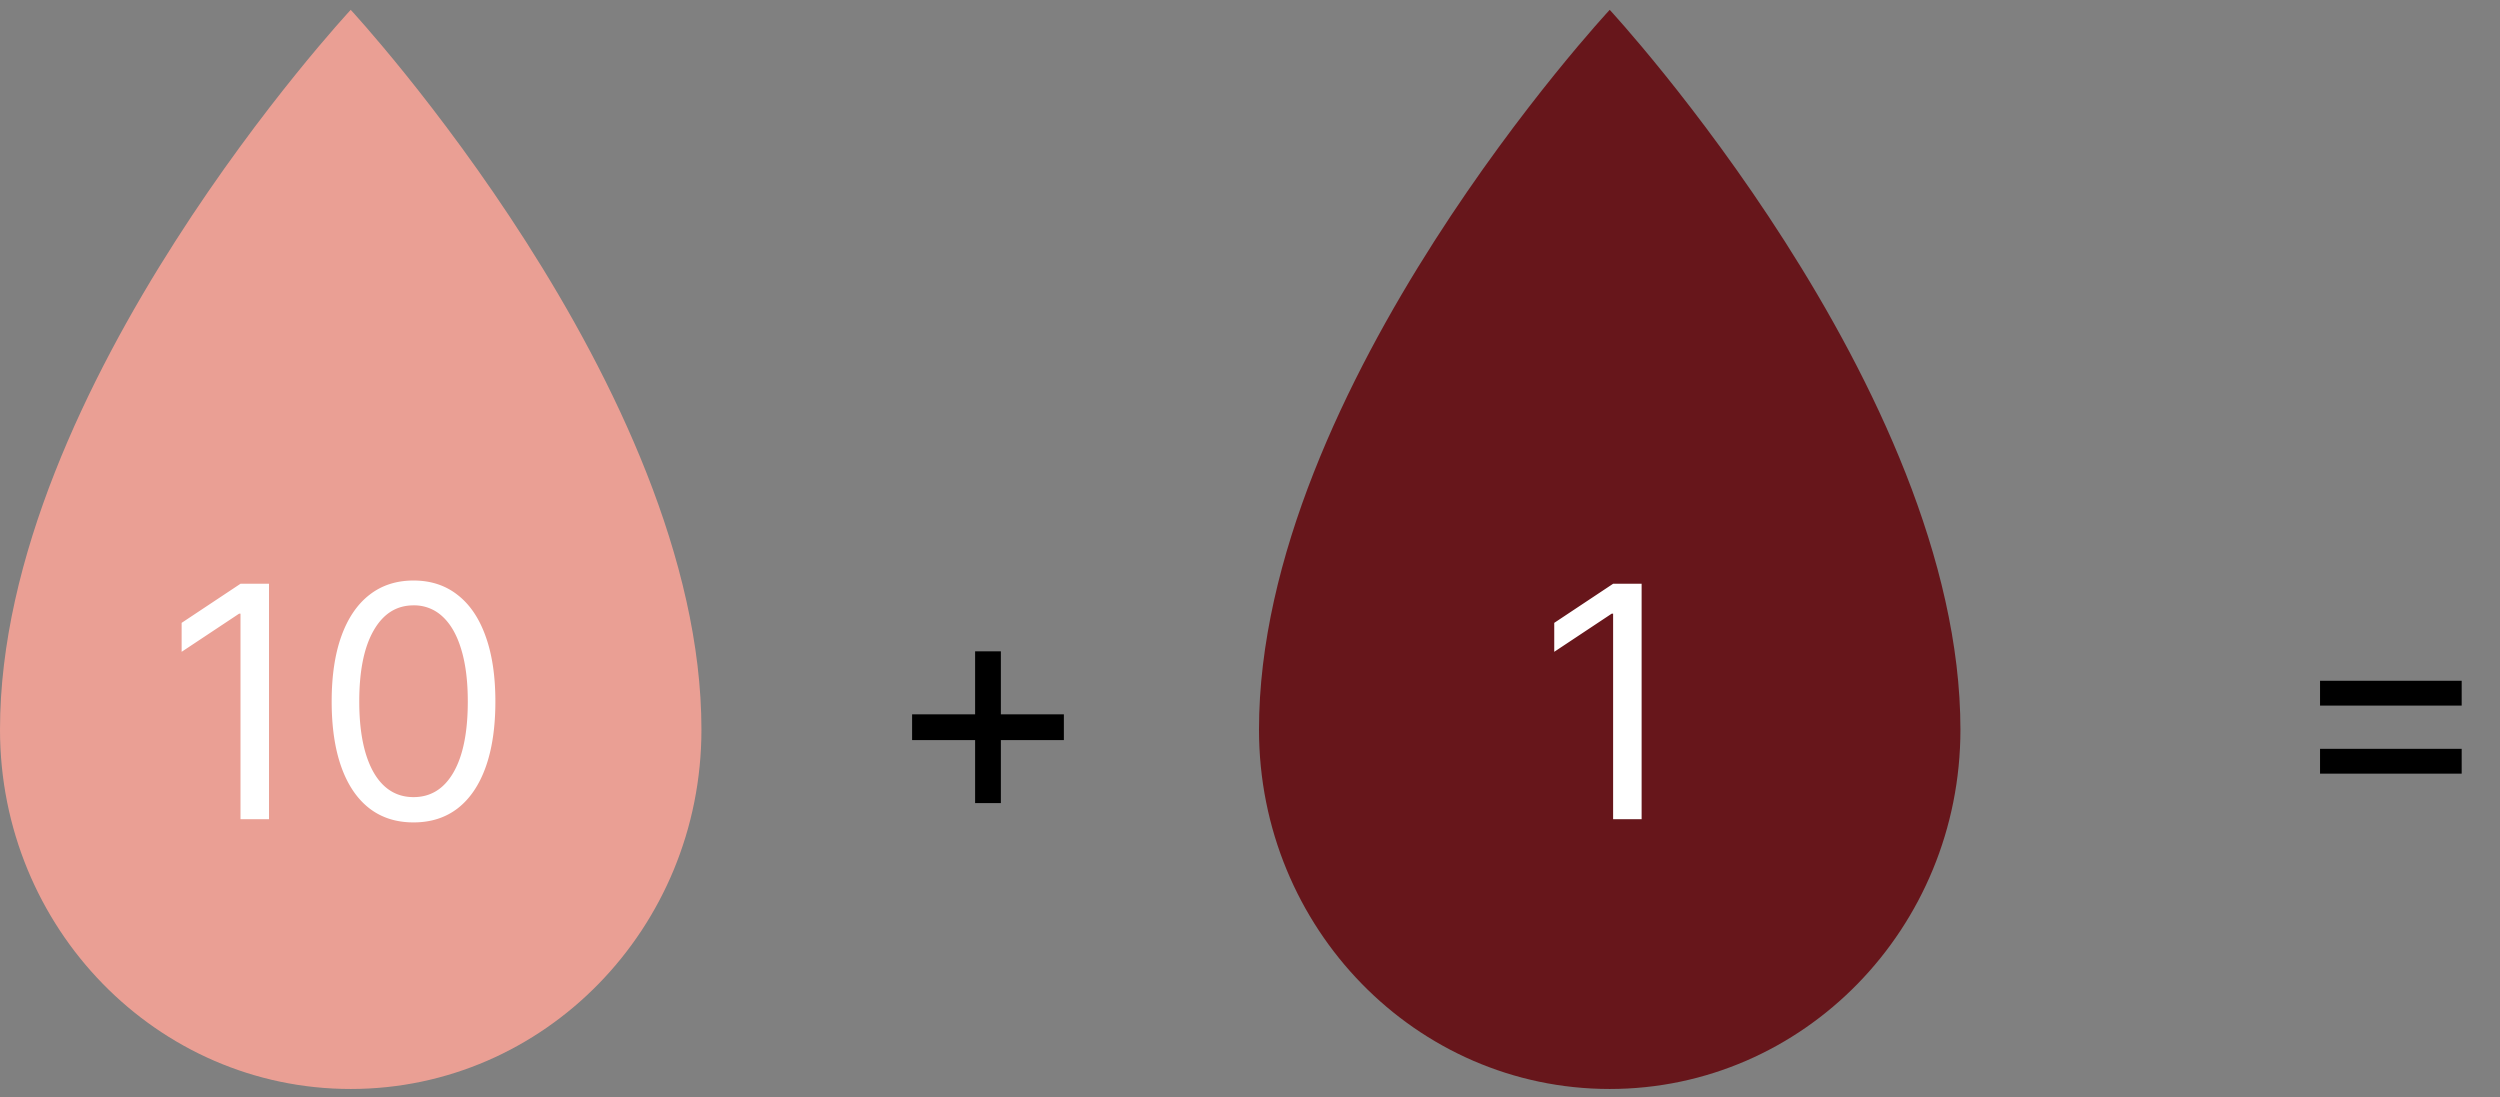 <svg width="139" height="61" viewBox="0 0 139 61" fill="none" xmlns="http://www.w3.org/2000/svg"><rect x="0" y="0" width="139" height="61" fill="#808080" stroke="none"/><path d="M54.216 44.652v-8.438h1.432v8.438h-1.432zm-3.503-3.503v-1.432h8.438v1.432h-8.438zm78.281-1.918v-1.38h7.875v1.38h-7.875zm0 3.785v-1.381h7.875v1.38h-7.875z" fill="#000"/><path d="M19.5.547S0 21.5 0 40.568c0 11.034 8.73 19.979 19.5 19.979S39 51.602 39 40.568C39 21.598 19.5.547 19.5.547z" fill="#EA9F94"/><path d="M89.5.547S70 21.5 70 40.568c0 11.034 8.73 19.979 19.5 19.979 10.769 0 19.5-8.945 19.5-19.979C109 21.598 89.5.547 89.5.547z" fill="#67161B"/><path d="M14.957 32.456v13.09h-1.585V34.119h-.076l-3.197 2.122v-1.61l3.273-2.174h1.585zm8.035 13.27c-.963 0-1.783-.262-2.46-.786-.678-.529-1.196-1.294-1.554-2.295-.358-1.006-.537-2.22-.537-3.644 0-1.414.179-2.622.537-3.624.362-1.006.882-1.773 1.56-2.301.681-.533 1.5-.799 2.454-.799.955 0 1.77.266 2.448.799.682.528 1.202 1.295 1.56 2.301.362 1.002.543 2.21.543 3.624 0 1.424-.179 2.638-.537 3.644-.358 1.001-.875 1.766-1.553 2.295-.677.524-1.498.786-2.46.786zm0-1.406c.955 0 1.696-.46 2.225-1.381.528-.92.792-2.233.792-3.938 0-1.133-.121-2.098-.364-2.895-.239-.797-.584-1.404-1.036-1.822a2.286 2.286 0 0 0-1.617-.626c-.946 0-1.685.466-2.218 1.4-.533.928-.799 2.243-.799 3.943 0 1.134.12 2.097.358 2.89.239.792.582 1.395 1.03 1.809.45.413.994.62 1.63.62zm68.282-11.864v13.09h-1.585V34.119h-.077l-3.196 2.122v-1.61l3.273-2.174h1.585z" fill="#fff"/></svg>